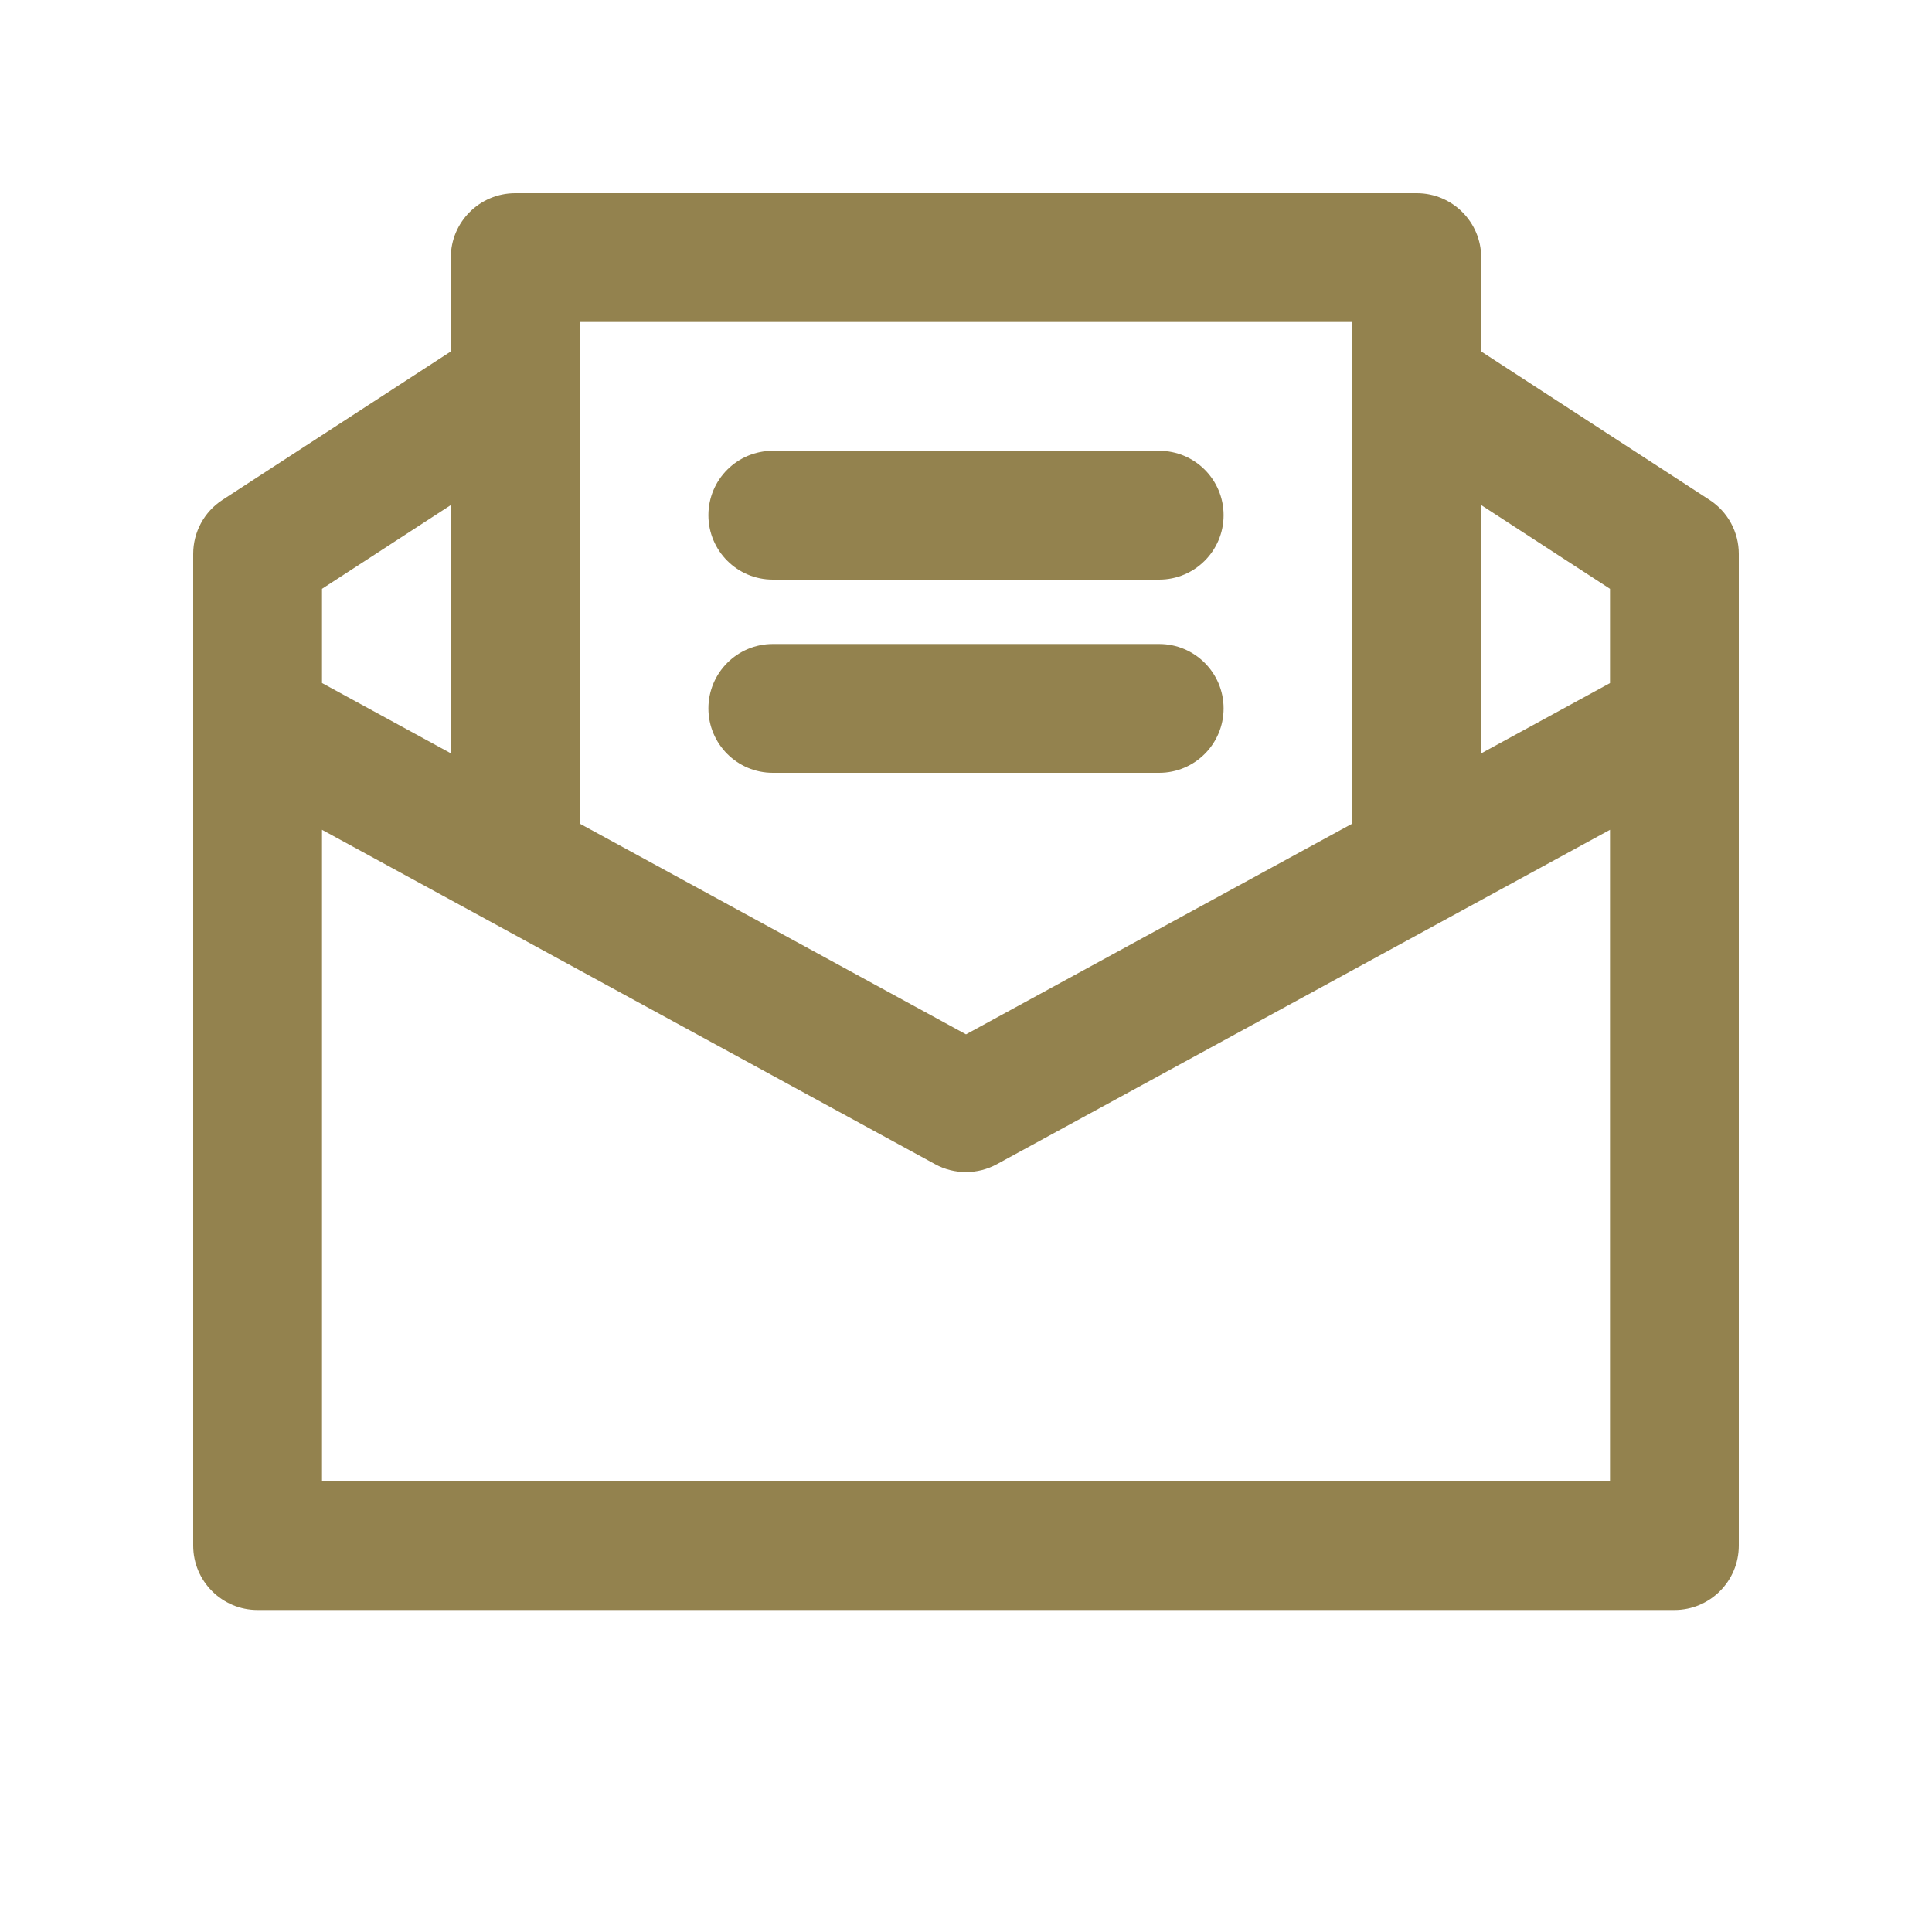 <?xml version="1.0" encoding="utf-8"?>
<!-- Generator: Adobe Illustrator 16.2.0, SVG Export Plug-In . SVG Version: 6.00 Build 0)  -->
<!DOCTYPE svg PUBLIC "-//W3C//DTD SVG 1.1//EN" "http://www.w3.org/Graphics/SVG/1.1/DTD/svg11.dtd">
<svg version="1.1" id="Layer_1" xmlns="http://www.w3.org/2000/svg" xmlns:xlink="http://www.w3.org/1999/xlink" x="0px" y="0px"
	 width="30px" height="30px" viewBox="0 0 30 30" enable-background="new 0 0 30 30" xml:space="preserve">
<g fill="#93824e">
	<path d="M26.545,7.762L23,5.458V4c0-0.552-0.448-1-1-1H8C7.448,3,7,3.448,7,4v1.458L3.455,7.762C3.171,7.946,3,8.262,3,8.6V24
		c0,0.552,0.448,1,1,1h22c0.552,0,1-0.448,1-1V8.6C27,8.262,26.829,7.946,26.545,7.762z M25,9.143v1.464l-2,1.091V7.843L25,9.143z
		 M21,5v7.788l-6,3.273l-6-3.273V5H21z M7,7.843v3.854l-2-1.091V9.143L7,7.843z M5,23V12.885l9.521,5.193
		C14.67,18.16,14.835,18.2,15,18.2s0.33-0.041,0.479-0.122L25,12.885V23H5z"/>
	<path d="M12,9h6c0.552,0,1-0.448,1-1s-0.448-1-1-1h-6c-0.552,0-1,0.448-1,1S11.448,9,12,9z"/>
	<path d="M12,12h6c0.552,0,1-0.448,1-1s-0.448-1-1-1h-6c-0.552,0-1,0.448-1,1S11.448,12,12,12z"/>
</g>
</svg>
